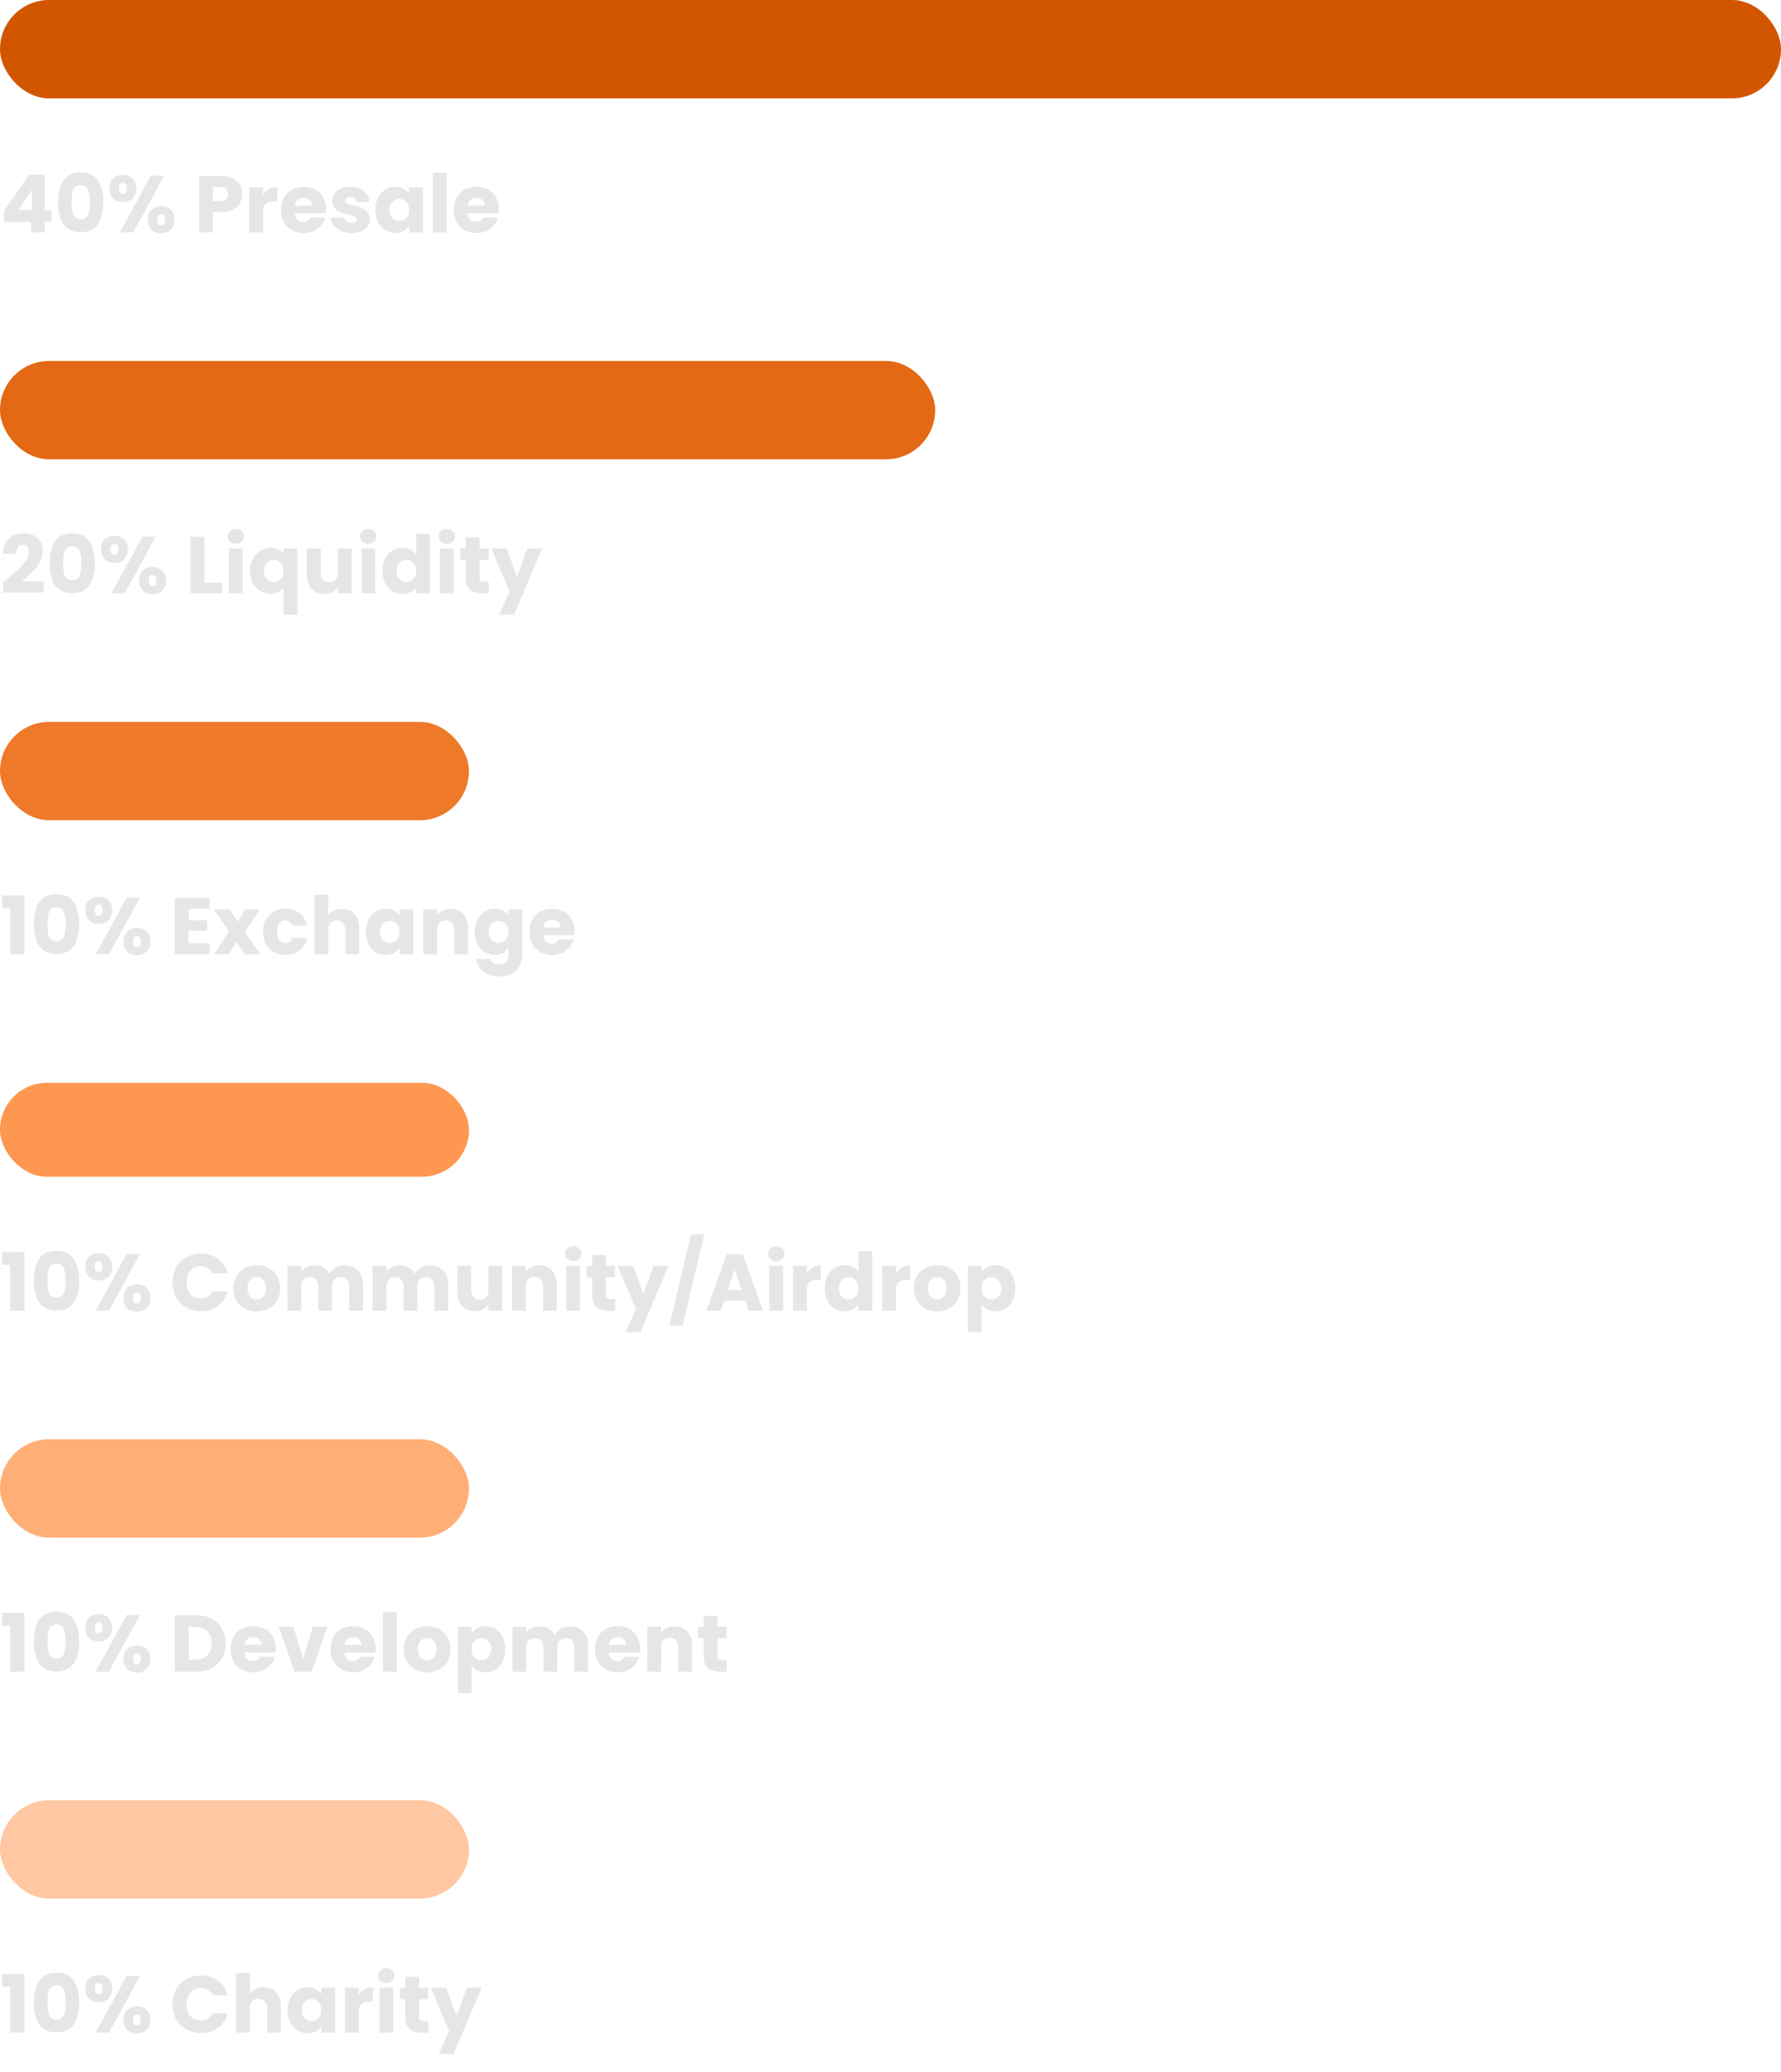 <svg width="319" height="371" viewBox="0 0 319 371" fill="none" xmlns="http://www.w3.org/2000/svg">
<rect width="319" height="17.62" rx="8.81" fill="#D25600"/>
<path d="M0.706 39.745V37.756L5.262 31.239H8.015V37.611H9.198V39.745H8.015V41.619H5.55V39.745H0.706ZM5.723 33.95L3.301 37.611H5.723V33.95ZM10.405 36.213C10.405 34.56 10.722 33.258 11.357 32.306C12.001 31.355 13.034 30.879 14.456 30.879C15.879 30.879 16.907 31.355 17.541 32.306C18.185 33.258 18.507 34.56 18.507 36.213C18.507 37.885 18.185 39.197 17.541 40.149C16.907 41.1 15.879 41.576 14.456 41.576C13.034 41.576 12.001 41.1 11.357 40.149C10.722 39.197 10.405 37.885 10.405 36.213ZM16.085 36.213C16.085 35.242 15.979 34.498 15.768 33.978C15.556 33.45 15.119 33.186 14.456 33.186C13.793 33.186 13.356 33.45 13.144 33.978C12.933 34.498 12.827 35.242 12.827 36.213C12.827 36.867 12.866 37.41 12.942 37.842C13.019 38.265 13.173 38.611 13.404 38.88C13.644 39.139 13.995 39.269 14.456 39.269C14.917 39.269 15.263 39.139 15.494 38.88C15.734 38.611 15.893 38.265 15.97 37.842C16.047 37.41 16.085 36.867 16.085 36.213ZM19.608 33.748C19.608 32.969 19.829 32.369 20.271 31.946C20.723 31.523 21.304 31.311 22.015 31.311C22.726 31.311 23.303 31.523 23.745 31.946C24.187 32.369 24.408 32.969 24.408 33.748C24.408 34.526 24.187 35.127 23.745 35.55C23.303 35.973 22.726 36.184 22.015 36.184C21.304 36.184 20.723 35.973 20.271 35.55C19.829 35.127 19.608 34.526 19.608 33.748ZM29.396 31.47L23.846 41.619H21.467L27.018 31.47H29.396ZM22.001 32.753C21.539 32.753 21.309 33.085 21.309 33.748C21.309 34.401 21.539 34.728 22.001 34.728C22.222 34.728 22.395 34.647 22.52 34.483C22.645 34.32 22.707 34.075 22.707 33.748C22.707 33.085 22.472 32.753 22.001 32.753ZM26.47 39.341C26.47 38.563 26.691 37.962 27.133 37.539C27.575 37.117 28.152 36.905 28.863 36.905C29.574 36.905 30.151 37.117 30.593 37.539C31.035 37.962 31.256 38.563 31.256 39.341C31.256 40.12 31.035 40.721 30.593 41.143C30.151 41.566 29.574 41.778 28.863 41.778C28.152 41.778 27.575 41.566 27.133 41.143C26.691 40.721 26.47 40.12 26.47 39.341ZM28.849 38.347C28.627 38.347 28.454 38.428 28.329 38.592C28.214 38.755 28.157 39.005 28.157 39.341C28.157 39.995 28.387 40.322 28.849 40.322C29.07 40.322 29.242 40.24 29.367 40.077C29.492 39.913 29.555 39.668 29.555 39.341C29.555 39.015 29.492 38.77 29.367 38.606C29.242 38.433 29.07 38.347 28.849 38.347ZM43.366 34.757C43.366 35.343 43.232 35.882 42.962 36.372C42.693 36.852 42.28 37.241 41.723 37.539C41.165 37.837 40.473 37.986 39.647 37.986H38.119V41.619H35.653V31.499H39.647C40.454 31.499 41.136 31.638 41.694 31.917C42.251 32.196 42.669 32.58 42.948 33.07C43.227 33.56 43.366 34.123 43.366 34.757ZM39.459 36.026C39.93 36.026 40.281 35.915 40.512 35.694C40.742 35.473 40.858 35.161 40.858 34.757C40.858 34.353 40.742 34.041 40.512 33.82C40.281 33.599 39.93 33.488 39.459 33.488H38.119V36.026H39.459ZM47.115 34.916C47.403 34.474 47.763 34.127 48.196 33.878C48.628 33.618 49.109 33.488 49.638 33.488V36.098H48.96C48.345 36.098 47.884 36.232 47.576 36.501C47.269 36.761 47.115 37.222 47.115 37.885V41.619H44.65V33.575H47.115V34.916ZM58.399 37.467C58.399 37.698 58.384 37.938 58.356 38.188H52.776C52.815 38.688 52.974 39.072 53.252 39.341C53.541 39.601 53.891 39.731 54.305 39.731C54.92 39.731 55.347 39.471 55.588 38.952H58.211C58.077 39.481 57.832 39.956 57.476 40.379C57.13 40.802 56.693 41.134 56.164 41.374C55.636 41.614 55.045 41.734 54.391 41.734C53.603 41.734 52.901 41.566 52.286 41.23C51.671 40.894 51.191 40.413 50.845 39.788C50.499 39.164 50.326 38.433 50.326 37.597C50.326 36.761 50.494 36.03 50.83 35.406C51.176 34.781 51.657 34.3 52.272 33.964C52.887 33.628 53.593 33.459 54.391 33.459C55.17 33.459 55.861 33.623 56.467 33.95C57.072 34.276 57.543 34.743 57.88 35.348C58.226 35.953 58.399 36.66 58.399 37.467ZM55.876 36.819C55.876 36.396 55.732 36.059 55.444 35.809C55.155 35.559 54.795 35.435 54.362 35.435C53.949 35.435 53.598 35.555 53.31 35.795C53.031 36.035 52.858 36.376 52.791 36.819H55.876ZM62.972 41.734C62.27 41.734 61.645 41.614 61.098 41.374C60.55 41.134 60.117 40.807 59.8 40.394C59.483 39.971 59.305 39.5 59.267 38.981H61.703C61.732 39.26 61.862 39.486 62.092 39.658C62.323 39.831 62.607 39.918 62.943 39.918C63.251 39.918 63.486 39.86 63.649 39.745C63.822 39.62 63.909 39.462 63.909 39.269C63.909 39.039 63.789 38.87 63.548 38.765C63.308 38.649 62.919 38.524 62.381 38.39C61.804 38.255 61.324 38.116 60.939 37.972C60.555 37.818 60.223 37.583 59.944 37.265C59.666 36.939 59.526 36.501 59.526 35.953C59.526 35.492 59.651 35.074 59.901 34.699C60.161 34.315 60.535 34.012 61.026 33.791C61.525 33.57 62.117 33.459 62.799 33.459C63.808 33.459 64.601 33.709 65.177 34.209C65.764 34.709 66.1 35.372 66.187 36.199H63.909C63.87 35.92 63.745 35.699 63.534 35.535C63.332 35.372 63.063 35.29 62.727 35.29C62.438 35.29 62.217 35.348 62.064 35.463C61.91 35.569 61.833 35.718 61.833 35.91C61.833 36.141 61.953 36.314 62.193 36.429C62.443 36.545 62.828 36.66 63.347 36.775C63.943 36.929 64.428 37.083 64.803 37.237C65.177 37.381 65.504 37.621 65.783 37.957C66.071 38.284 66.22 38.726 66.23 39.284C66.23 39.755 66.095 40.178 65.826 40.552C65.567 40.917 65.187 41.206 64.687 41.417C64.197 41.629 63.625 41.734 62.972 41.734ZM67.248 37.583C67.248 36.756 67.402 36.03 67.709 35.406C68.026 34.781 68.454 34.3 68.992 33.964C69.531 33.628 70.131 33.459 70.794 33.459C71.361 33.459 71.856 33.575 72.279 33.806C72.712 34.036 73.043 34.339 73.274 34.714V33.575H75.739V41.619H73.274V40.48C73.034 40.855 72.697 41.158 72.265 41.389C71.842 41.619 71.347 41.734 70.78 41.734C70.126 41.734 69.531 41.566 68.992 41.23C68.454 40.884 68.026 40.399 67.709 39.774C67.402 39.139 67.248 38.409 67.248 37.583ZM73.274 37.597C73.274 36.982 73.101 36.497 72.755 36.141C72.419 35.785 72.005 35.608 71.515 35.608C71.025 35.608 70.607 35.785 70.261 36.141C69.925 36.487 69.756 36.968 69.756 37.583C69.756 38.198 69.925 38.688 70.261 39.053C70.607 39.409 71.025 39.586 71.515 39.586C72.005 39.586 72.419 39.409 72.755 39.053C73.101 38.697 73.274 38.212 73.274 37.597ZM79.988 30.951V41.619H77.523V30.951H79.988ZM89.357 37.467C89.357 37.698 89.343 37.938 89.314 38.188H83.735C83.773 38.688 83.932 39.072 84.211 39.341C84.499 39.601 84.85 39.731 85.263 39.731C85.878 39.731 86.306 39.471 86.546 38.952H89.17C89.035 39.481 88.79 39.956 88.435 40.379C88.089 40.802 87.651 41.134 87.123 41.374C86.594 41.614 86.003 41.734 85.35 41.734C84.561 41.734 83.86 41.566 83.245 41.23C82.63 40.894 82.149 40.413 81.803 39.788C81.457 39.164 81.284 38.433 81.284 37.597C81.284 36.761 81.452 36.03 81.789 35.406C82.135 34.781 82.615 34.3 83.23 33.964C83.845 33.628 84.552 33.459 85.35 33.459C86.128 33.459 86.82 33.623 87.425 33.95C88.031 34.276 88.502 34.743 88.838 35.348C89.184 35.953 89.357 36.66 89.357 37.467ZM86.834 36.819C86.834 36.396 86.69 36.059 86.402 35.809C86.114 35.559 85.753 35.435 85.321 35.435C84.907 35.435 84.557 35.555 84.268 35.795C83.99 36.035 83.817 36.376 83.749 36.819H86.834Z" fill="#E6E6E6"/>
<rect y="64.639" width="167.5" height="17.62" rx="8.81" fill="#E36914"/>
<path d="M0.562 104.283C0.889 104.023 1.038 103.903 1.009 103.922C1.951 103.144 2.691 102.505 3.229 102.005C3.777 101.505 4.238 100.981 4.613 100.434C4.988 99.886 5.175 99.352 5.175 98.833C5.175 98.439 5.084 98.132 4.902 97.911C4.719 97.69 4.445 97.579 4.08 97.579C3.715 97.579 3.426 97.719 3.215 97.997C3.013 98.266 2.912 98.651 2.912 99.151H0.533C0.553 98.334 0.726 97.651 1.052 97.103C1.389 96.556 1.826 96.152 2.364 95.892C2.912 95.633 3.518 95.503 4.181 95.503C5.324 95.503 6.185 95.796 6.761 96.383C7.348 96.969 7.641 97.733 7.641 98.675C7.641 99.703 7.29 100.659 6.588 101.544C5.887 102.418 4.993 103.274 3.907 104.11H7.799V106.114H0.562V104.283ZM8.885 100.852C8.885 99.199 9.202 97.896 9.836 96.945C10.48 95.993 11.513 95.518 12.936 95.518C14.358 95.518 15.386 95.993 16.021 96.945C16.665 97.896 16.987 99.199 16.987 100.852C16.987 102.524 16.665 103.836 16.021 104.787C15.386 105.739 14.358 106.215 12.936 106.215C11.513 106.215 10.48 105.739 9.836 104.787C9.202 103.836 8.885 102.524 8.885 100.852ZM14.565 100.852C14.565 99.881 14.459 99.136 14.248 98.617C14.036 98.089 13.599 97.824 12.936 97.824C12.272 97.824 11.835 98.089 11.624 98.617C11.412 99.136 11.306 99.881 11.306 100.852C11.306 101.505 11.345 102.048 11.422 102.481C11.499 102.904 11.652 103.25 11.883 103.519C12.123 103.778 12.474 103.908 12.936 103.908C13.397 103.908 13.743 103.778 13.974 103.519C14.214 103.25 14.372 102.904 14.449 102.481C14.526 102.048 14.565 101.505 14.565 100.852ZM18.087 98.386C18.087 97.608 18.308 97.007 18.75 96.585C19.202 96.162 19.784 95.95 20.495 95.95C21.206 95.95 21.782 96.162 22.225 96.585C22.667 97.007 22.888 97.608 22.888 98.386C22.888 99.165 22.667 99.766 22.225 100.189C21.782 100.611 21.206 100.823 20.495 100.823C19.784 100.823 19.202 100.611 18.75 100.189C18.308 99.766 18.087 99.165 18.087 98.386ZM27.876 96.109L22.326 106.258H19.947L25.497 96.109H27.876ZM20.48 97.392C20.019 97.392 19.788 97.723 19.788 98.386C19.788 99.04 20.019 99.367 20.48 99.367C20.701 99.367 20.874 99.285 20.999 99.122C21.124 98.958 21.187 98.713 21.187 98.386C21.187 97.723 20.951 97.392 20.48 97.392ZM24.949 103.98C24.949 103.202 25.17 102.601 25.613 102.178C26.055 101.755 26.631 101.544 27.342 101.544C28.054 101.544 28.63 101.755 29.072 102.178C29.515 102.601 29.735 103.202 29.735 103.98C29.735 104.759 29.515 105.359 29.072 105.782C28.63 106.205 28.054 106.416 27.342 106.416C26.631 106.416 26.055 106.205 25.613 105.782C25.17 105.359 24.949 104.759 24.949 103.98ZM27.328 102.985C27.107 102.985 26.934 103.067 26.809 103.23C26.694 103.394 26.636 103.644 26.636 103.98C26.636 104.634 26.867 104.96 27.328 104.96C27.549 104.96 27.722 104.879 27.847 104.715C27.972 104.552 28.034 104.307 28.034 103.98C28.034 103.653 27.972 103.408 27.847 103.245C27.722 103.072 27.549 102.985 27.328 102.985ZM36.598 104.355H39.827V106.258H34.133V96.138H36.598V104.355ZM42.243 97.377C41.81 97.377 41.455 97.252 41.176 97.003C40.907 96.743 40.773 96.426 40.773 96.051C40.773 95.667 40.907 95.35 41.176 95.1C41.455 94.84 41.81 94.71 42.243 94.71C42.666 94.71 43.012 94.84 43.281 95.1C43.56 95.35 43.699 95.667 43.699 96.051C43.699 96.426 43.56 96.743 43.281 97.003C43.012 97.252 42.666 97.377 42.243 97.377ZM43.468 98.213V106.258H41.003V98.213H43.468ZM44.765 102.25C44.765 101.452 44.928 100.741 45.255 100.116C45.591 99.492 46.038 99.006 46.596 98.66C47.163 98.305 47.778 98.127 48.441 98.127C48.95 98.127 49.407 98.218 49.81 98.401C50.214 98.574 50.541 98.819 50.791 99.136V98.213H53.256V110.093H50.791V105.249C50.512 105.585 50.171 105.854 49.767 106.056C49.373 106.258 48.921 106.359 48.412 106.359C47.758 106.359 47.153 106.186 46.596 105.84C46.038 105.494 45.591 105.008 45.255 104.384C44.928 103.759 44.765 103.048 44.765 102.25ZM50.791 102.236C50.791 101.803 50.704 101.443 50.531 101.154C50.368 100.857 50.152 100.635 49.883 100.491C49.613 100.338 49.33 100.261 49.032 100.261C48.744 100.261 48.465 100.338 48.196 100.491C47.927 100.635 47.706 100.857 47.533 101.154C47.36 101.452 47.273 101.818 47.273 102.25C47.273 102.683 47.36 103.048 47.533 103.346C47.706 103.634 47.927 103.855 48.196 104.009C48.465 104.153 48.744 104.225 49.032 104.225C49.32 104.225 49.599 104.153 49.868 104.009C50.147 103.855 50.368 103.629 50.531 103.331C50.704 103.033 50.791 102.668 50.791 102.236ZM62.983 98.213V106.258H60.518V105.162C60.268 105.518 59.926 105.806 59.494 106.027C59.071 106.239 58.6 106.344 58.081 106.344C57.466 106.344 56.923 106.21 56.452 105.941C55.981 105.662 55.616 105.263 55.356 104.744C55.097 104.225 54.967 103.615 54.967 102.913V98.213H57.418V102.582C57.418 103.12 57.557 103.538 57.836 103.836C58.115 104.134 58.49 104.283 58.961 104.283C59.441 104.283 59.821 104.134 60.099 103.836C60.378 103.538 60.518 103.12 60.518 102.582V98.213H62.983ZM65.993 97.377C65.561 97.377 65.205 97.252 64.927 97.003C64.657 96.743 64.523 96.426 64.523 96.051C64.523 95.667 64.657 95.35 64.927 95.1C65.205 94.84 65.561 94.71 65.993 94.71C66.416 94.71 66.762 94.84 67.031 95.1C67.31 95.35 67.449 95.667 67.449 96.051C67.449 96.426 67.31 96.743 67.031 97.003C66.762 97.252 66.416 97.377 65.993 97.377ZM67.219 98.213V106.258H64.754V98.213H67.219ZM68.515 102.221C68.515 101.395 68.669 100.669 68.976 100.044C69.293 99.42 69.721 98.939 70.259 98.603C70.798 98.266 71.398 98.098 72.061 98.098C72.59 98.098 73.07 98.209 73.503 98.43C73.945 98.651 74.291 98.949 74.541 99.324V95.59H77.006V106.258H74.541V105.105C74.31 105.489 73.979 105.796 73.546 106.027C73.123 106.258 72.628 106.373 72.061 106.373C71.398 106.373 70.798 106.205 70.259 105.869C69.721 105.523 69.293 105.037 68.976 104.413C68.669 103.778 68.515 103.048 68.515 102.221ZM74.541 102.236C74.541 101.621 74.368 101.135 74.022 100.78C73.686 100.424 73.272 100.246 72.782 100.246C72.292 100.246 71.874 100.424 71.528 100.78C71.192 101.126 71.023 101.606 71.023 102.221C71.023 102.836 71.192 103.327 71.528 103.692C71.874 104.047 72.292 104.225 72.782 104.225C73.272 104.225 73.686 104.047 74.022 103.692C74.368 103.336 74.541 102.851 74.541 102.236ZM80.029 97.377C79.597 97.377 79.241 97.252 78.963 97.003C78.694 96.743 78.559 96.426 78.559 96.051C78.559 95.667 78.694 95.35 78.963 95.1C79.241 94.84 79.597 94.71 80.029 94.71C80.452 94.71 80.798 94.84 81.067 95.1C81.346 95.35 81.486 95.667 81.486 96.051C81.486 96.426 81.346 96.743 81.067 97.003C80.798 97.252 80.452 97.377 80.029 97.377ZM81.255 98.213V106.258H78.79V98.213H81.255ZM87.525 104.167V106.258H86.271C85.377 106.258 84.68 106.042 84.18 105.609C83.68 105.167 83.431 104.451 83.431 103.461V100.261H82.45V98.213H83.431V96.253H85.896V98.213H87.51V100.261H85.896V103.49C85.896 103.73 85.953 103.903 86.069 104.009C86.184 104.115 86.376 104.167 86.645 104.167H87.525ZM97.115 98.213L92.07 110.078H89.417L91.262 105.984L87.99 98.213H90.743L92.603 103.245L94.448 98.213H97.115Z" fill="#E6E6E6"/>
<rect y="129.275" width="84" height="17.62" rx="8.81" fill="#EE7929"/>
<path d="M0.389 162.663V160.371H4.383V170.895H1.816V162.663H0.389ZM6.069 165.488C6.069 163.835 6.386 162.533 7.02 161.582C7.664 160.63 8.697 160.154 10.12 160.154C11.542 160.154 12.571 160.63 13.205 161.582C13.849 162.533 14.171 163.835 14.171 165.488C14.171 167.161 13.849 168.473 13.205 169.424C12.571 170.376 11.542 170.851 10.12 170.851C8.697 170.851 7.664 170.376 7.02 169.424C6.386 168.473 6.069 167.161 6.069 165.488ZM11.749 165.488C11.749 164.518 11.643 163.773 11.432 163.254C11.22 162.725 10.783 162.461 10.12 162.461C9.457 162.461 9.019 162.725 8.808 163.254C8.597 163.773 8.491 164.518 8.491 165.488C8.491 166.142 8.529 166.685 8.606 167.117C8.683 167.54 8.837 167.886 9.068 168.155C9.308 168.415 9.659 168.545 10.12 168.545C10.581 168.545 10.927 168.415 11.158 168.155C11.398 167.886 11.557 167.54 11.634 167.117C11.71 166.685 11.749 166.142 11.749 165.488ZM15.271 163.023C15.271 162.245 15.492 161.644 15.935 161.221C16.386 160.798 16.968 160.587 17.679 160.587C18.39 160.587 18.967 160.798 19.409 161.221C19.851 161.644 20.072 162.245 20.072 163.023C20.072 163.802 19.851 164.402 19.409 164.825C18.967 165.248 18.39 165.46 17.679 165.46C16.968 165.46 16.386 165.248 15.935 164.825C15.492 164.402 15.271 163.802 15.271 163.023ZM25.06 160.745L19.51 170.895H17.131L22.681 160.745H25.06ZM17.665 162.029C17.203 162.029 16.973 162.36 16.973 163.023C16.973 163.677 17.203 164.004 17.665 164.004C17.886 164.004 18.059 163.922 18.184 163.758C18.308 163.595 18.371 163.35 18.371 163.023C18.371 162.36 18.136 162.029 17.665 162.029ZM22.134 168.617C22.134 167.838 22.355 167.238 22.797 166.815C23.239 166.392 23.816 166.18 24.527 166.18C25.238 166.18 25.815 166.392 26.257 166.815C26.699 167.238 26.92 167.838 26.92 168.617C26.92 169.395 26.699 169.996 26.257 170.419C25.815 170.842 25.238 171.053 24.527 171.053C23.816 171.053 23.239 170.842 22.797 170.419C22.355 169.996 22.134 169.395 22.134 168.617ZM24.512 167.622C24.291 167.622 24.118 167.704 23.993 167.867C23.878 168.03 23.82 168.28 23.82 168.617C23.82 169.27 24.051 169.597 24.512 169.597C24.733 169.597 24.906 169.515 25.031 169.352C25.156 169.189 25.219 168.944 25.219 168.617C25.219 168.29 25.156 168.045 25.031 167.882C24.906 167.709 24.733 167.622 24.512 167.622ZM33.782 162.749V164.796H37.084V166.699H33.782V168.919H37.516V170.895H31.317V160.774H37.516V162.749H33.782ZM43.874 170.895L42.331 168.66L41.034 170.895H38.367L41.02 166.786L38.295 162.85H41.063L42.605 165.07L43.903 162.85H46.57L43.874 166.901L46.642 170.895H43.874ZM47.102 166.872C47.102 166.036 47.27 165.306 47.606 164.681C47.952 164.056 48.428 163.576 49.033 163.239C49.649 162.903 50.35 162.735 51.138 162.735C52.147 162.735 52.988 162.999 53.661 163.528C54.343 164.056 54.79 164.801 55.002 165.762H52.378C52.157 165.147 51.729 164.84 51.095 164.84C50.643 164.84 50.283 165.017 50.014 165.373C49.745 165.719 49.61 166.219 49.61 166.872C49.61 167.526 49.745 168.03 50.014 168.386C50.283 168.732 50.643 168.905 51.095 168.905C51.729 168.905 52.157 168.598 52.378 167.982H55.002C54.79 168.924 54.343 169.664 53.661 170.203C52.979 170.741 52.138 171.01 51.138 171.01C50.35 171.01 49.649 170.842 49.033 170.505C48.428 170.169 47.952 169.688 47.606 169.064C47.27 168.439 47.102 167.709 47.102 166.872ZM61.265 162.764C62.188 162.764 62.928 163.071 63.485 163.686C64.043 164.292 64.322 165.128 64.322 166.195V170.895H61.871V166.526C61.871 165.988 61.731 165.57 61.453 165.272C61.174 164.974 60.799 164.825 60.328 164.825C59.857 164.825 59.483 164.974 59.204 165.272C58.925 165.57 58.786 165.988 58.786 166.526V170.895H56.321V160.226H58.786V163.931C59.036 163.576 59.377 163.292 59.809 163.081C60.242 162.869 60.727 162.764 61.265 162.764ZM65.544 166.858C65.544 166.031 65.698 165.306 66.006 164.681C66.323 164.056 66.751 163.576 67.289 163.239C67.827 162.903 68.428 162.735 69.091 162.735C69.658 162.735 70.153 162.85 70.576 163.081C71.008 163.312 71.34 163.614 71.57 163.989V162.85H74.036V170.895H71.57V169.756C71.33 170.13 70.994 170.433 70.561 170.664C70.138 170.895 69.644 171.01 69.076 171.01C68.423 171.01 67.827 170.842 67.289 170.505C66.751 170.159 66.323 169.674 66.006 169.049C65.698 168.415 65.544 167.685 65.544 166.858ZM71.57 166.872C71.57 166.257 71.397 165.772 71.052 165.416C70.715 165.061 70.302 164.883 69.812 164.883C69.322 164.883 68.903 165.061 68.558 165.416C68.221 165.762 68.053 166.243 68.053 166.858C68.053 167.473 68.221 167.963 68.558 168.328C68.903 168.684 69.322 168.862 69.812 168.862C70.302 168.862 70.715 168.684 71.052 168.328C71.397 167.973 71.57 167.487 71.57 166.872ZM80.721 162.764C81.662 162.764 82.412 163.071 82.97 163.686C83.537 164.292 83.82 165.128 83.82 166.195V170.895H81.369V166.526C81.369 165.988 81.23 165.57 80.951 165.272C80.673 164.974 80.298 164.825 79.827 164.825C79.356 164.825 78.981 164.974 78.702 165.272C78.424 165.57 78.284 165.988 78.284 166.526V170.895H75.819V162.85H78.284V163.917C78.534 163.561 78.871 163.283 79.293 163.081C79.716 162.869 80.192 162.764 80.721 162.764ZM88.59 162.735C89.156 162.735 89.651 162.85 90.074 163.081C90.507 163.312 90.838 163.614 91.069 163.989V162.85H93.534V170.88C93.534 171.62 93.385 172.288 93.087 172.884C92.799 173.489 92.352 173.97 91.747 174.326C91.151 174.681 90.406 174.859 89.512 174.859C88.32 174.859 87.355 174.575 86.614 174.008C85.874 173.451 85.451 172.692 85.346 171.731H87.782C87.859 172.038 88.042 172.278 88.33 172.451C88.618 172.634 88.974 172.725 89.397 172.725C89.906 172.725 90.31 172.576 90.608 172.278C90.915 171.99 91.069 171.524 91.069 170.88V169.741C90.829 170.116 90.497 170.424 90.074 170.664C89.651 170.895 89.156 171.01 88.59 171.01C87.926 171.01 87.326 170.842 86.787 170.505C86.249 170.159 85.822 169.674 85.504 169.049C85.197 168.415 85.043 167.685 85.043 166.858C85.043 166.031 85.197 165.306 85.504 164.681C85.822 164.056 86.249 163.576 86.787 163.239C87.326 162.903 87.926 162.735 88.59 162.735ZM91.069 166.872C91.069 166.257 90.896 165.772 90.55 165.416C90.214 165.061 89.8 164.883 89.31 164.883C88.82 164.883 88.402 165.061 88.056 165.416C87.72 165.762 87.552 166.243 87.552 166.858C87.552 167.473 87.72 167.963 88.056 168.328C88.402 168.684 88.82 168.862 89.31 168.862C89.8 168.862 90.214 168.684 90.55 168.328C90.896 167.973 91.069 167.487 91.069 166.872ZM102.901 166.743C102.901 166.973 102.886 167.214 102.857 167.463H97.278C97.317 167.963 97.475 168.348 97.754 168.617C98.042 168.876 98.393 169.006 98.806 169.006C99.421 169.006 99.849 168.747 100.089 168.228H102.713C102.579 168.756 102.334 169.232 101.978 169.655C101.632 170.078 101.195 170.409 100.666 170.649C100.138 170.89 99.546 171.01 98.893 171.01C98.105 171.01 97.403 170.842 96.788 170.505C96.173 170.169 95.692 169.688 95.347 169.064C95.001 168.439 94.828 167.709 94.828 166.872C94.828 166.036 94.996 165.306 95.332 164.681C95.678 164.056 96.159 163.576 96.774 163.239C97.389 162.903 98.095 162.735 98.893 162.735C99.671 162.735 100.363 162.898 100.969 163.225C101.574 163.552 102.045 164.018 102.382 164.623C102.728 165.229 102.901 165.935 102.901 166.743ZM100.378 166.094C100.378 165.671 100.234 165.335 99.945 165.085C99.657 164.835 99.297 164.71 98.864 164.71C98.451 164.71 98.1 164.83 97.812 165.07C97.533 165.311 97.36 165.652 97.293 166.094H100.378Z" fill="#E6E6E6"/>
<rect y="193.914" width="84" height="16.819" rx="8.409" fill="#FE9750"/>
<path d="M0.389 226.501V224.209H4.383V234.732H1.816V226.501H0.389ZM6.069 229.326C6.069 227.673 6.386 226.371 7.02 225.419C7.664 224.468 8.697 223.992 10.12 223.992C11.542 223.992 12.571 224.468 13.205 225.419C13.849 226.371 14.171 227.673 14.171 229.326C14.171 230.999 13.849 232.31 13.205 233.262C12.571 234.213 11.542 234.689 10.12 234.689C8.697 234.689 7.664 234.213 7.02 233.262C6.386 232.31 6.069 230.999 6.069 229.326ZM11.749 229.326C11.749 228.356 11.643 227.611 11.432 227.092C11.22 226.563 10.783 226.299 10.12 226.299C9.457 226.299 9.019 226.563 8.808 227.092C8.597 227.611 8.491 228.356 8.491 229.326C8.491 229.98 8.529 230.523 8.606 230.955C8.683 231.378 8.837 231.724 9.068 231.993C9.308 232.253 9.659 232.383 10.12 232.383C10.581 232.383 10.927 232.253 11.158 231.993C11.398 231.724 11.557 231.378 11.634 230.955C11.71 230.523 11.749 229.98 11.749 229.326ZM15.271 226.861C15.271 226.083 15.492 225.482 15.935 225.059C16.386 224.636 16.968 224.425 17.679 224.425C18.39 224.425 18.967 224.636 19.409 225.059C19.851 225.482 20.072 226.083 20.072 226.861C20.072 227.64 19.851 228.24 19.409 228.663C18.967 229.086 18.39 229.297 17.679 229.297C16.968 229.297 16.386 229.086 15.935 228.663C15.492 228.24 15.271 227.64 15.271 226.861ZM25.06 224.583L19.51 234.732H17.131L22.681 224.583H25.06ZM17.665 225.866C17.203 225.866 16.973 226.198 16.973 226.861C16.973 227.515 17.203 227.841 17.665 227.841C17.886 227.841 18.059 227.76 18.184 227.596C18.308 227.433 18.371 227.188 18.371 226.861C18.371 226.198 18.136 225.866 17.665 225.866ZM22.134 232.455C22.134 231.676 22.355 231.075 22.797 230.653C23.239 230.23 23.816 230.018 24.527 230.018C25.238 230.018 25.815 230.23 26.257 230.653C26.699 231.075 26.92 231.676 26.92 232.455C26.92 233.233 26.699 233.834 26.257 234.257C25.815 234.68 25.238 234.891 24.527 234.891C23.816 234.891 23.239 234.68 22.797 234.257C22.355 233.834 22.134 233.233 22.134 232.455ZM24.512 231.46C24.291 231.46 24.118 231.542 23.993 231.705C23.878 231.868 23.82 232.118 23.82 232.455C23.82 233.108 24.051 233.435 24.512 233.435C24.733 233.435 24.906 233.353 25.031 233.19C25.156 233.026 25.219 232.781 25.219 232.455C25.219 232.128 25.156 231.883 25.031 231.719C24.906 231.546 24.733 231.46 24.512 231.46ZM30.899 229.658C30.899 228.658 31.115 227.769 31.548 226.991C31.98 226.203 32.581 225.592 33.35 225.16C34.128 224.718 35.008 224.497 35.988 224.497C37.19 224.497 38.218 224.814 39.073 225.448C39.929 226.083 40.5 226.948 40.789 228.043H38.078C37.877 227.62 37.588 227.298 37.214 227.077C36.848 226.856 36.43 226.746 35.959 226.746C35.2 226.746 34.585 227.01 34.114 227.539C33.643 228.067 33.408 228.774 33.408 229.658C33.408 230.542 33.643 231.248 34.114 231.777C34.585 232.306 35.2 232.57 35.959 232.57C36.43 232.57 36.848 232.459 37.214 232.238C37.588 232.017 37.877 231.695 38.078 231.273H40.789C40.5 232.368 39.929 233.233 39.073 233.867C38.218 234.492 37.19 234.805 35.988 234.805C35.008 234.805 34.128 234.588 33.35 234.156C32.581 233.714 31.98 233.103 31.548 232.325C31.115 231.546 30.899 230.657 30.899 229.658ZM45.96 234.848C45.172 234.848 44.461 234.68 43.827 234.343C43.202 234.007 42.707 233.526 42.342 232.902C41.986 232.277 41.808 231.546 41.808 230.71C41.808 229.884 41.991 229.158 42.356 228.533C42.721 227.899 43.221 227.414 43.855 227.077C44.49 226.741 45.201 226.573 45.989 226.573C46.777 226.573 47.488 226.741 48.123 227.077C48.757 227.414 49.257 227.899 49.622 228.533C49.987 229.158 50.17 229.884 50.17 230.71C50.17 231.537 49.982 232.267 49.608 232.902C49.242 233.526 48.738 234.007 48.094 234.343C47.459 234.68 46.748 234.848 45.96 234.848ZM45.96 232.714C46.431 232.714 46.83 232.541 47.157 232.195C47.493 231.849 47.661 231.354 47.661 230.71C47.661 230.066 47.498 229.571 47.171 229.225C46.854 228.879 46.46 228.706 45.989 228.706C45.508 228.706 45.11 228.879 44.792 229.225C44.475 229.562 44.317 230.057 44.317 230.71C44.317 231.354 44.471 231.849 44.778 232.195C45.095 232.541 45.489 232.714 45.96 232.714ZM61.742 226.602C62.742 226.602 63.534 226.904 64.121 227.51C64.716 228.115 65.014 228.956 65.014 230.033V234.732H62.564V230.364C62.564 229.845 62.424 229.446 62.146 229.168C61.877 228.879 61.502 228.735 61.021 228.735C60.541 228.735 60.161 228.879 59.882 229.168C59.613 229.446 59.479 229.845 59.479 230.364V234.732H57.028V230.364C57.028 229.845 56.888 229.446 56.61 229.168C56.341 228.879 55.966 228.735 55.485 228.735C55.005 228.735 54.625 228.879 54.346 229.168C54.077 229.446 53.943 229.845 53.943 230.364V234.732H51.477V226.688H53.943V227.697C54.193 227.361 54.519 227.097 54.923 226.904C55.327 226.703 55.783 226.602 56.293 226.602C56.898 226.602 57.436 226.731 57.907 226.991C58.388 227.25 58.763 227.62 59.032 228.101C59.31 227.659 59.69 227.298 60.171 227.02C60.651 226.741 61.175 226.602 61.742 226.602ZM77.003 226.602C78.002 226.602 78.795 226.904 79.382 227.51C79.978 228.115 80.275 228.956 80.275 230.033V234.732H77.825V230.364C77.825 229.845 77.685 229.446 77.407 229.168C77.138 228.879 76.763 228.735 76.282 228.735C75.802 228.735 75.422 228.879 75.143 229.168C74.874 229.446 74.74 229.845 74.74 230.364V234.732H72.289V230.364C72.289 229.845 72.149 229.446 71.871 229.168C71.602 228.879 71.227 228.735 70.746 228.735C70.266 228.735 69.886 228.879 69.607 229.168C69.338 229.446 69.204 229.845 69.204 230.364V234.732H66.739V226.688H69.204V227.697C69.454 227.361 69.78 227.097 70.184 226.904C70.588 226.703 71.044 226.602 71.554 226.602C72.159 226.602 72.697 226.731 73.168 226.991C73.649 227.25 74.024 227.62 74.293 228.101C74.571 227.659 74.951 227.298 75.432 227.02C75.912 226.741 76.436 226.602 77.003 226.602ZM89.943 226.688V234.732H87.478V233.637C87.228 233.992 86.887 234.281 86.454 234.502C86.031 234.713 85.56 234.819 85.041 234.819C84.426 234.819 83.883 234.684 83.412 234.415C82.941 234.137 82.576 233.738 82.317 233.219C82.057 232.7 81.927 232.089 81.927 231.388V226.688H84.378V231.056C84.378 231.594 84.518 232.013 84.796 232.31C85.075 232.608 85.45 232.757 85.921 232.757C86.401 232.757 86.781 232.608 87.06 232.31C87.338 232.013 87.478 231.594 87.478 231.056V226.688H89.943ZM96.615 226.602C97.557 226.602 98.307 226.909 98.864 227.524C99.431 228.13 99.715 228.966 99.715 230.033V234.732H97.264V230.364C97.264 229.826 97.124 229.408 96.846 229.11C96.567 228.812 96.192 228.663 95.721 228.663C95.25 228.663 94.876 228.812 94.597 229.11C94.318 229.408 94.179 229.826 94.179 230.364V234.732H91.714V226.688H94.179V227.755C94.429 227.399 94.765 227.121 95.188 226.919C95.611 226.707 96.087 226.602 96.615 226.602ZM102.668 225.852C102.235 225.852 101.879 225.727 101.601 225.477C101.332 225.218 101.197 224.901 101.197 224.526C101.197 224.141 101.332 223.824 101.601 223.574C101.879 223.315 102.235 223.185 102.668 223.185C103.09 223.185 103.436 223.315 103.705 223.574C103.984 223.824 104.124 224.141 104.124 224.526C104.124 224.901 103.984 225.218 103.705 225.477C103.436 225.727 103.09 225.852 102.668 225.852ZM103.893 226.688V234.732H101.428V226.688H103.893ZM110.163 232.642V234.732H108.909C108.015 234.732 107.318 234.516 106.818 234.084C106.319 233.642 106.069 232.926 106.069 231.936V228.735H105.088V226.688H106.069V224.728H108.534V226.688H110.148V228.735H108.534V231.964C108.534 232.205 108.591 232.378 108.707 232.483C108.822 232.589 109.014 232.642 109.283 232.642H110.163ZM119.753 226.688L114.708 238.553H112.055L113.9 234.459L110.628 226.688H113.381L115.241 231.719L117.086 226.688H119.753ZM126.137 221.037L122.274 237.428H119.895L123.759 221.037H126.137ZM133.477 232.945H129.7L129.095 234.732H126.514L130.176 224.612H133.03L136.692 234.732H134.083L133.477 232.945ZM132.843 231.042L131.589 227.337L130.349 231.042H132.843ZM139.046 225.852C138.614 225.852 138.258 225.727 137.979 225.477C137.71 225.218 137.576 224.901 137.576 224.526C137.576 224.141 137.71 223.824 137.979 223.574C138.258 223.315 138.614 223.185 139.046 223.185C139.469 223.185 139.815 223.315 140.084 223.574C140.363 223.824 140.502 224.141 140.502 224.526C140.502 224.901 140.363 225.218 140.084 225.477C139.815 225.727 139.469 225.852 139.046 225.852ZM140.272 226.688V234.732H137.806V226.688H140.272ZM144.523 228.029C144.812 227.587 145.172 227.241 145.604 226.991C146.037 226.731 146.517 226.602 147.046 226.602V229.211H146.368C145.753 229.211 145.292 229.346 144.985 229.615C144.677 229.874 144.523 230.335 144.523 230.999V234.732H142.058V226.688H144.523V228.029ZM147.734 230.696C147.734 229.869 147.888 229.144 148.196 228.519C148.513 227.894 148.94 227.414 149.479 227.077C150.017 226.741 150.617 226.573 151.281 226.573C151.809 226.573 152.29 226.683 152.722 226.904C153.164 227.125 153.51 227.423 153.76 227.798V224.064H156.225V234.732H153.76V233.579C153.53 233.964 153.198 234.271 152.765 234.502C152.343 234.732 151.848 234.848 151.281 234.848C150.617 234.848 150.017 234.68 149.479 234.343C148.94 233.997 148.513 233.512 148.196 232.887C147.888 232.253 147.734 231.522 147.734 230.696ZM153.76 230.71C153.76 230.095 153.587 229.61 153.241 229.254C152.905 228.899 152.492 228.721 152.001 228.721C151.511 228.721 151.093 228.899 150.747 229.254C150.411 229.6 150.243 230.081 150.243 230.696C150.243 231.311 150.411 231.801 150.747 232.166C151.093 232.522 151.511 232.7 152.001 232.7C152.492 232.7 152.905 232.522 153.241 232.166C153.587 231.811 153.76 231.325 153.76 230.71ZM160.474 228.029C160.762 227.587 161.123 227.241 161.555 226.991C161.988 226.731 162.468 226.602 162.997 226.602V229.211H162.319C161.704 229.211 161.243 229.346 160.935 229.615C160.628 229.874 160.474 230.335 160.474 230.999V234.732H158.009V226.688H160.474V228.029ZM167.837 234.848C167.049 234.848 166.338 234.68 165.703 234.343C165.079 234.007 164.584 233.526 164.218 232.902C163.863 232.277 163.685 231.546 163.685 230.71C163.685 229.884 163.868 229.158 164.233 228.533C164.598 227.899 165.098 227.414 165.732 227.077C166.366 226.741 167.078 226.573 167.866 226.573C168.654 226.573 169.365 226.741 169.999 227.077C170.634 227.414 171.133 227.899 171.499 228.533C171.864 229.158 172.046 229.884 172.046 230.71C172.046 231.537 171.859 232.267 171.484 232.902C171.119 233.526 170.614 234.007 169.971 234.343C169.336 234.68 168.625 234.848 167.837 234.848ZM167.837 232.714C168.308 232.714 168.707 232.541 169.033 232.195C169.37 231.849 169.538 231.354 169.538 230.71C169.538 230.066 169.375 229.571 169.048 229.225C168.731 228.879 168.337 228.706 167.866 228.706C167.385 228.706 166.986 228.879 166.669 229.225C166.352 229.562 166.193 230.057 166.193 230.71C166.193 231.354 166.347 231.849 166.655 232.195C166.972 232.541 167.366 232.714 167.837 232.714ZM175.82 227.827C176.06 227.452 176.391 227.149 176.814 226.919C177.237 226.688 177.732 226.573 178.299 226.573C178.962 226.573 179.563 226.741 180.101 227.077C180.639 227.414 181.062 227.894 181.37 228.519C181.687 229.144 181.846 229.869 181.846 230.696C181.846 231.522 181.687 232.253 181.37 232.887C181.062 233.512 180.639 233.997 180.101 234.343C179.563 234.68 178.962 234.848 178.299 234.848C177.742 234.848 177.247 234.732 176.814 234.502C176.391 234.271 176.06 233.973 175.82 233.608V238.567H173.354V226.688H175.82V227.827ZM179.337 230.696C179.337 230.081 179.164 229.6 178.818 229.254C178.482 228.899 178.064 228.721 177.564 228.721C177.074 228.721 176.656 228.899 176.31 229.254C175.973 229.61 175.805 230.095 175.805 230.71C175.805 231.325 175.973 231.811 176.31 232.166C176.656 232.522 177.074 232.7 177.564 232.7C178.054 232.7 178.472 232.522 178.818 232.166C179.164 231.801 179.337 231.311 179.337 230.696Z" fill="#E6E6E6"/>
<rect y="257.752" width="84" height="17.62" rx="8.81" fill="#FFAE76"/>
<path d="M0.389 291.139V288.847H4.383V299.371H1.816V291.139H0.389ZM6.069 293.965C6.069 292.312 6.386 291.01 7.02 290.058C7.664 289.107 8.697 288.631 10.12 288.631C11.542 288.631 12.571 289.107 13.205 290.058C13.849 291.01 14.171 292.312 14.171 293.965C14.171 295.637 13.849 296.949 13.205 297.901C12.571 298.852 11.542 299.328 10.12 299.328C8.697 299.328 7.664 298.852 7.02 297.901C6.386 296.949 6.069 295.637 6.069 293.965ZM11.749 293.965C11.749 292.994 11.643 292.249 11.432 291.73C11.22 291.202 10.783 290.938 10.12 290.938C9.457 290.938 9.019 291.202 8.808 291.73C8.597 292.249 8.491 292.994 8.491 293.965C8.491 294.619 8.529 295.162 8.606 295.594C8.683 296.017 8.837 296.363 9.068 296.632C9.308 296.891 9.659 297.021 10.12 297.021C10.581 297.021 10.927 296.891 11.158 296.632C11.398 296.363 11.557 296.017 11.634 295.594C11.71 295.162 11.749 294.619 11.749 293.965ZM15.271 291.5C15.271 290.721 15.492 290.121 15.935 289.698C16.386 289.275 16.968 289.063 17.679 289.063C18.39 289.063 18.967 289.275 19.409 289.698C19.851 290.121 20.072 290.721 20.072 291.5C20.072 292.278 19.851 292.879 19.409 293.302C18.967 293.725 18.39 293.936 17.679 293.936C16.968 293.936 16.386 293.725 15.935 293.302C15.492 292.879 15.271 292.278 15.271 291.5ZM25.06 289.222L19.51 299.371H17.131L22.681 289.222H25.06ZM17.665 290.505C17.203 290.505 16.973 290.837 16.973 291.5C16.973 292.153 17.203 292.48 17.665 292.48C17.886 292.48 18.059 292.398 18.184 292.235C18.308 292.072 18.371 291.827 18.371 291.5C18.371 290.837 18.136 290.505 17.665 290.505ZM22.134 297.093C22.134 296.315 22.355 295.714 22.797 295.291C23.239 294.868 23.816 294.657 24.527 294.657C25.238 294.657 25.815 294.868 26.257 295.291C26.699 295.714 26.92 296.315 26.92 297.093C26.92 297.872 26.699 298.472 26.257 298.895C25.815 299.318 25.238 299.53 24.527 299.53C23.816 299.53 23.239 299.318 22.797 298.895C22.355 298.472 22.134 297.872 22.134 297.093ZM24.512 296.099C24.291 296.099 24.118 296.18 23.993 296.344C23.878 296.507 23.82 296.757 23.82 297.093C23.82 297.747 24.051 298.074 24.512 298.074C24.733 298.074 24.906 297.992 25.031 297.829C25.156 297.665 25.219 297.42 25.219 297.093C25.219 296.767 25.156 296.521 25.031 296.358C24.906 296.185 24.733 296.099 24.512 296.099ZM35.109 289.251C36.175 289.251 37.108 289.462 37.906 289.885C38.703 290.308 39.318 290.904 39.751 291.673C40.193 292.432 40.414 293.311 40.414 294.311C40.414 295.301 40.193 296.18 39.751 296.949C39.318 297.718 38.698 298.314 37.891 298.737C37.093 299.16 36.166 299.371 35.109 299.371H31.317V289.251H35.109ZM34.95 297.237C35.882 297.237 36.608 296.983 37.127 296.473C37.646 295.964 37.906 295.243 37.906 294.311C37.906 293.379 37.646 292.653 37.127 292.134C36.608 291.615 35.882 291.356 34.95 291.356H33.782V297.237H34.95ZM49.375 295.219C49.375 295.45 49.36 295.69 49.331 295.94H43.752C43.791 296.44 43.949 296.824 44.228 297.093C44.516 297.353 44.867 297.483 45.28 297.483C45.895 297.483 46.323 297.223 46.563 296.704H49.187C49.053 297.233 48.807 297.708 48.452 298.131C48.106 298.554 47.669 298.886 47.14 299.126C46.611 299.366 46.02 299.486 45.367 299.486C44.579 299.486 43.877 299.318 43.262 298.982C42.647 298.645 42.166 298.165 41.82 297.54C41.474 296.916 41.301 296.185 41.301 295.349C41.301 294.513 41.47 293.782 41.806 293.158C42.152 292.533 42.633 292.052 43.248 291.716C43.863 291.38 44.569 291.211 45.367 291.211C46.145 291.211 46.837 291.375 47.443 291.702C48.048 292.028 48.519 292.495 48.856 293.1C49.202 293.705 49.375 294.412 49.375 295.219ZM46.852 294.57C46.852 294.148 46.708 293.811 46.419 293.561C46.131 293.311 45.77 293.187 45.338 293.187C44.925 293.187 44.574 293.307 44.286 293.547C44.007 293.787 43.834 294.128 43.767 294.57H46.852ZM54.294 297.064L56.038 291.327H58.662L55.807 299.371H52.765L49.911 291.327H52.549L54.294 297.064ZM67.282 295.219C67.282 295.45 67.268 295.69 67.239 295.94H61.66C61.698 296.44 61.857 296.824 62.136 297.093C62.424 297.353 62.775 297.483 63.188 297.483C63.803 297.483 64.231 297.223 64.471 296.704H67.095C66.96 297.233 66.715 297.708 66.36 298.131C66.014 298.554 65.576 298.886 65.048 299.126C64.519 299.366 63.928 299.486 63.275 299.486C62.486 299.486 61.785 299.318 61.17 298.982C60.555 298.645 60.074 298.165 59.728 297.54C59.382 296.916 59.209 296.185 59.209 295.349C59.209 294.513 59.377 293.782 59.714 293.158C60.06 292.533 60.54 292.052 61.155 291.716C61.77 291.38 62.477 291.211 63.275 291.211C64.053 291.211 64.745 291.375 65.35 291.702C65.956 292.028 66.427 292.495 66.763 293.1C67.109 293.705 67.282 294.412 67.282 295.219ZM64.759 294.57C64.759 294.148 64.615 293.811 64.327 293.561C64.039 293.311 63.678 293.187 63.246 293.187C62.833 293.187 62.482 293.307 62.193 293.547C61.915 293.787 61.742 294.128 61.674 294.57H64.759ZM71.048 288.703V299.371H68.583V288.703H71.048ZM76.496 299.486C75.708 299.486 74.997 299.318 74.363 298.982C73.738 298.645 73.243 298.165 72.878 297.54C72.522 296.916 72.344 296.185 72.344 295.349C72.344 294.522 72.527 293.797 72.892 293.172C73.257 292.538 73.757 292.052 74.391 291.716C75.026 291.38 75.737 291.211 76.525 291.211C77.313 291.211 78.024 291.38 78.659 291.716C79.293 292.052 79.793 292.538 80.158 293.172C80.523 293.797 80.706 294.522 80.706 295.349C80.706 296.175 80.518 296.906 80.144 297.54C79.778 298.165 79.274 298.645 78.63 298.982C77.996 299.318 77.284 299.486 76.496 299.486ZM76.496 297.353C76.967 297.353 77.366 297.18 77.693 296.834C78.029 296.488 78.197 295.993 78.197 295.349C78.197 294.705 78.034 294.21 77.707 293.864C77.39 293.518 76.996 293.345 76.525 293.345C76.044 293.345 75.646 293.518 75.329 293.864C75.011 294.2 74.853 294.695 74.853 295.349C74.853 295.993 75.007 296.488 75.314 296.834C75.631 297.18 76.025 297.353 76.496 297.353ZM84.479 292.466C84.719 292.091 85.051 291.788 85.474 291.557C85.896 291.327 86.391 291.211 86.958 291.211C87.621 291.211 88.222 291.38 88.76 291.716C89.299 292.052 89.722 292.533 90.029 293.158C90.346 293.782 90.505 294.508 90.505 295.335C90.505 296.161 90.346 296.891 90.029 297.526C89.722 298.151 89.299 298.636 88.76 298.982C88.222 299.318 87.621 299.486 86.958 299.486C86.401 299.486 85.906 299.371 85.474 299.14C85.051 298.91 84.719 298.612 84.479 298.247V303.206H82.014V291.327H84.479V292.466ZM87.996 295.335C87.996 294.719 87.823 294.239 87.477 293.893C87.141 293.537 86.723 293.36 86.223 293.36C85.733 293.36 85.315 293.537 84.969 293.893C84.633 294.249 84.464 294.734 84.464 295.349C84.464 295.964 84.633 296.449 84.969 296.805C85.315 297.161 85.733 297.338 86.223 297.338C86.713 297.338 87.131 297.161 87.477 296.805C87.823 296.44 87.996 295.95 87.996 295.335ZM102.062 291.24C103.062 291.24 103.855 291.543 104.441 292.149C105.037 292.754 105.335 293.595 105.335 294.671V299.371H102.884V295.003C102.884 294.484 102.745 294.085 102.466 293.806C102.197 293.518 101.822 293.374 101.342 293.374C100.861 293.374 100.482 293.518 100.203 293.806C99.934 294.085 99.799 294.484 99.799 295.003V299.371H97.348V295.003C97.348 294.484 97.209 294.085 96.93 293.806C96.661 293.518 96.286 293.374 95.806 293.374C95.325 293.374 94.946 293.518 94.667 293.806C94.398 294.085 94.263 294.484 94.263 295.003V299.371H91.798V291.327H94.263V292.336C94.513 292 94.84 291.735 95.244 291.543C95.647 291.341 96.104 291.24 96.613 291.24C97.219 291.24 97.757 291.37 98.228 291.63C98.708 291.889 99.083 292.259 99.352 292.74C99.631 292.298 100.011 291.937 100.491 291.658C100.972 291.38 101.495 291.24 102.062 291.24ZM114.642 295.219C114.642 295.45 114.628 295.69 114.599 295.94H109.02C109.058 296.44 109.217 296.824 109.495 297.093C109.784 297.353 110.135 297.483 110.548 297.483C111.163 297.483 111.591 297.223 111.831 296.704H114.455C114.32 297.233 114.075 297.708 113.719 298.131C113.373 298.554 112.936 298.886 112.408 299.126C111.879 299.366 111.288 299.486 110.634 299.486C109.846 299.486 109.145 299.318 108.53 298.982C107.914 298.645 107.434 298.165 107.088 297.54C106.742 296.916 106.569 296.185 106.569 295.349C106.569 294.513 106.737 293.782 107.074 293.158C107.419 292.533 107.9 292.052 108.515 291.716C109.13 291.38 109.837 291.211 110.634 291.211C111.413 291.211 112.105 291.375 112.71 291.702C113.316 292.028 113.787 292.495 114.123 293.1C114.469 293.705 114.642 294.412 114.642 295.219ZM112.119 294.57C112.119 294.148 111.975 293.811 111.687 293.561C111.398 293.311 111.038 293.187 110.605 293.187C110.192 293.187 109.841 293.307 109.553 293.547C109.274 293.787 109.101 294.128 109.034 294.57H112.119ZM120.844 291.24C121.786 291.24 122.536 291.548 123.093 292.163C123.66 292.768 123.944 293.605 123.944 294.671V299.371H121.493V295.003C121.493 294.465 121.353 294.047 121.075 293.749C120.796 293.451 120.421 293.302 119.95 293.302C119.479 293.302 119.105 293.451 118.826 293.749C118.547 294.047 118.408 294.465 118.408 295.003V299.371H115.943V291.327H118.408V292.394C118.658 292.038 118.994 291.759 119.417 291.557C119.84 291.346 120.316 291.24 120.844 291.24ZM130.14 297.281V299.371H128.886C127.992 299.371 127.295 299.155 126.796 298.722C126.296 298.28 126.046 297.564 126.046 296.574V293.374H125.066V291.327H126.046V289.366H128.511V291.327H130.126V293.374H128.511V296.603C128.511 296.843 128.569 297.016 128.684 297.122C128.799 297.228 128.992 297.281 129.261 297.281H130.14Z" fill="#E6E6E6"/>
<rect y="322.389" width="84" height="17.62" rx="8.81" fill="#FFC8A3"/>
<path d="M0.389 355.776V353.484H4.383V364.008H1.816V355.776H0.389ZM6.069 358.602C6.069 356.949 6.386 355.646 7.02 354.695C7.664 353.743 8.697 353.268 10.12 353.268C11.542 353.268 12.571 353.743 13.205 354.695C13.849 355.646 14.171 356.949 14.171 358.602C14.171 360.274 13.849 361.586 13.205 362.537C12.571 363.489 11.542 363.965 10.12 363.965C8.697 363.965 7.664 363.489 7.02 362.537C6.386 361.586 6.069 360.274 6.069 358.602ZM11.749 358.602C11.749 357.631 11.643 356.886 11.432 356.367C11.22 355.839 10.783 355.574 10.12 355.574C9.457 355.574 9.019 355.839 8.808 356.367C8.597 356.886 8.491 357.631 8.491 358.602C8.491 359.255 8.529 359.798 8.606 360.231C8.683 360.654 8.837 361 9.068 361.269C9.308 361.528 9.659 361.658 10.12 361.658C10.581 361.658 10.927 361.528 11.158 361.269C11.398 361 11.557 360.654 11.634 360.231C11.71 359.798 11.749 359.255 11.749 358.602ZM15.271 356.137C15.271 355.358 15.492 354.757 15.935 354.334C16.386 353.912 16.968 353.7 17.679 353.7C18.39 353.7 18.967 353.912 19.409 354.334C19.851 354.757 20.072 355.358 20.072 356.137C20.072 356.915 19.851 357.516 19.409 357.939C18.967 358.361 18.39 358.573 17.679 358.573C16.968 358.573 16.386 358.361 15.935 357.939C15.492 357.516 15.271 356.915 15.271 356.137ZM25.06 353.859L19.51 364.008H17.131L22.681 353.859H25.06ZM17.665 355.142C17.203 355.142 16.973 355.473 16.973 356.137C16.973 356.79 17.203 357.117 17.665 357.117C17.886 357.117 18.059 357.035 18.184 356.872C18.308 356.708 18.371 356.463 18.371 356.137C18.371 355.473 18.136 355.142 17.665 355.142ZM22.134 361.73C22.134 360.952 22.355 360.351 22.797 359.928C23.239 359.505 23.816 359.294 24.527 359.294C25.238 359.294 25.815 359.505 26.257 359.928C26.699 360.351 26.92 360.952 26.92 361.73C26.92 362.509 26.699 363.109 26.257 363.532C25.815 363.955 25.238 364.166 24.527 364.166C23.816 364.166 23.239 363.955 22.797 363.532C22.355 363.109 22.134 362.509 22.134 361.73ZM24.512 360.735C24.291 360.735 24.118 360.817 23.993 360.98C23.878 361.144 23.82 361.394 23.82 361.73C23.82 362.384 24.051 362.71 24.512 362.71C24.733 362.71 24.906 362.629 25.031 362.465C25.156 362.302 25.219 362.057 25.219 361.73C25.219 361.403 25.156 361.158 25.031 360.995C24.906 360.822 24.733 360.735 24.512 360.735ZM30.899 358.933C30.899 357.934 31.115 357.045 31.548 356.266C31.98 355.478 32.581 354.868 33.35 354.435C34.128 353.993 35.008 353.772 35.988 353.772C37.19 353.772 38.218 354.089 39.073 354.724C39.929 355.358 40.5 356.223 40.789 357.319H38.078C37.877 356.896 37.588 356.574 37.214 356.353C36.848 356.132 36.43 356.021 35.959 356.021C35.2 356.021 34.585 356.285 34.114 356.814C33.643 357.343 33.408 358.049 33.408 358.933C33.408 359.817 33.643 360.524 34.114 361.052C34.585 361.581 35.2 361.845 35.959 361.845C36.43 361.845 36.848 361.735 37.214 361.514C37.588 361.293 37.877 360.971 38.078 360.548H40.789C40.5 361.644 39.929 362.509 39.073 363.143C38.218 363.768 37.19 364.08 35.988 364.08C35.008 364.08 34.128 363.864 33.35 363.431C32.581 362.989 31.98 362.379 31.548 361.6C31.115 360.822 30.899 359.933 30.899 358.933ZM47.243 355.877C48.166 355.877 48.906 356.185 49.463 356.8C50.021 357.405 50.299 358.241 50.299 359.308V364.008H47.849V359.64C47.849 359.101 47.709 358.683 47.431 358.385C47.152 358.088 46.777 357.939 46.306 357.939C45.835 357.939 45.46 358.088 45.182 358.385C44.903 358.683 44.764 359.101 44.764 359.64V364.008H42.298V353.34H44.764V357.045C45.014 356.689 45.355 356.406 45.787 356.194C46.22 355.983 46.705 355.877 47.243 355.877ZM51.522 359.971C51.522 359.145 51.676 358.419 51.984 357.794C52.301 357.17 52.728 356.689 53.267 356.353C53.805 356.016 54.406 355.848 55.069 355.848C55.636 355.848 56.131 355.964 56.554 356.194C56.986 356.425 57.318 356.728 57.548 357.102V355.964H60.014V364.008H57.548V362.869C57.308 363.244 56.972 363.546 56.539 363.777C56.116 364.008 55.621 364.123 55.054 364.123C54.401 364.123 53.805 363.955 53.267 363.619C52.728 363.273 52.301 362.787 51.984 362.163C51.676 361.528 51.522 360.798 51.522 359.971ZM57.548 359.986C57.548 359.371 57.375 358.885 57.029 358.53C56.693 358.174 56.28 357.996 55.79 357.996C55.299 357.996 54.881 358.174 54.535 358.53C54.199 358.876 54.031 359.356 54.031 359.971C54.031 360.586 54.199 361.077 54.535 361.442C54.881 361.797 55.299 361.975 55.79 361.975C56.28 361.975 56.693 361.797 57.029 361.442C57.375 361.086 57.548 360.601 57.548 359.986ZM64.262 357.304C64.55 356.862 64.911 356.516 65.343 356.266C65.776 356.007 66.256 355.877 66.785 355.877V358.486H66.108C65.492 358.486 65.031 358.621 64.724 358.89C64.416 359.15 64.262 359.611 64.262 360.274V364.008H61.797V355.964H64.262V357.304ZM69.203 355.127C68.771 355.127 68.415 355.002 68.136 354.753C67.867 354.493 67.733 354.176 67.733 353.801C67.733 353.417 67.867 353.099 68.136 352.85C68.415 352.59 68.771 352.46 69.203 352.46C69.626 352.46 69.972 352.59 70.241 352.85C70.52 353.099 70.659 353.417 70.659 353.801C70.659 354.176 70.52 354.493 70.241 354.753C69.972 355.002 69.626 355.127 69.203 355.127ZM70.428 355.964V364.008H67.963V355.964H70.428ZM76.698 361.917V364.008H75.444C74.55 364.008 73.854 363.792 73.354 363.359C72.854 362.917 72.604 362.201 72.604 361.211V358.011H71.624V355.964H72.604V354.003H75.07V355.964H76.684V358.011H75.07V361.24C75.07 361.48 75.127 361.653 75.243 361.759C75.358 361.865 75.55 361.917 75.819 361.917H76.698ZM86.289 355.964L81.243 367.828H78.591L80.436 363.734L77.163 355.964H79.917L81.777 360.995L83.622 355.964H86.289Z" fill="#E6E6E6"/>
</svg>
